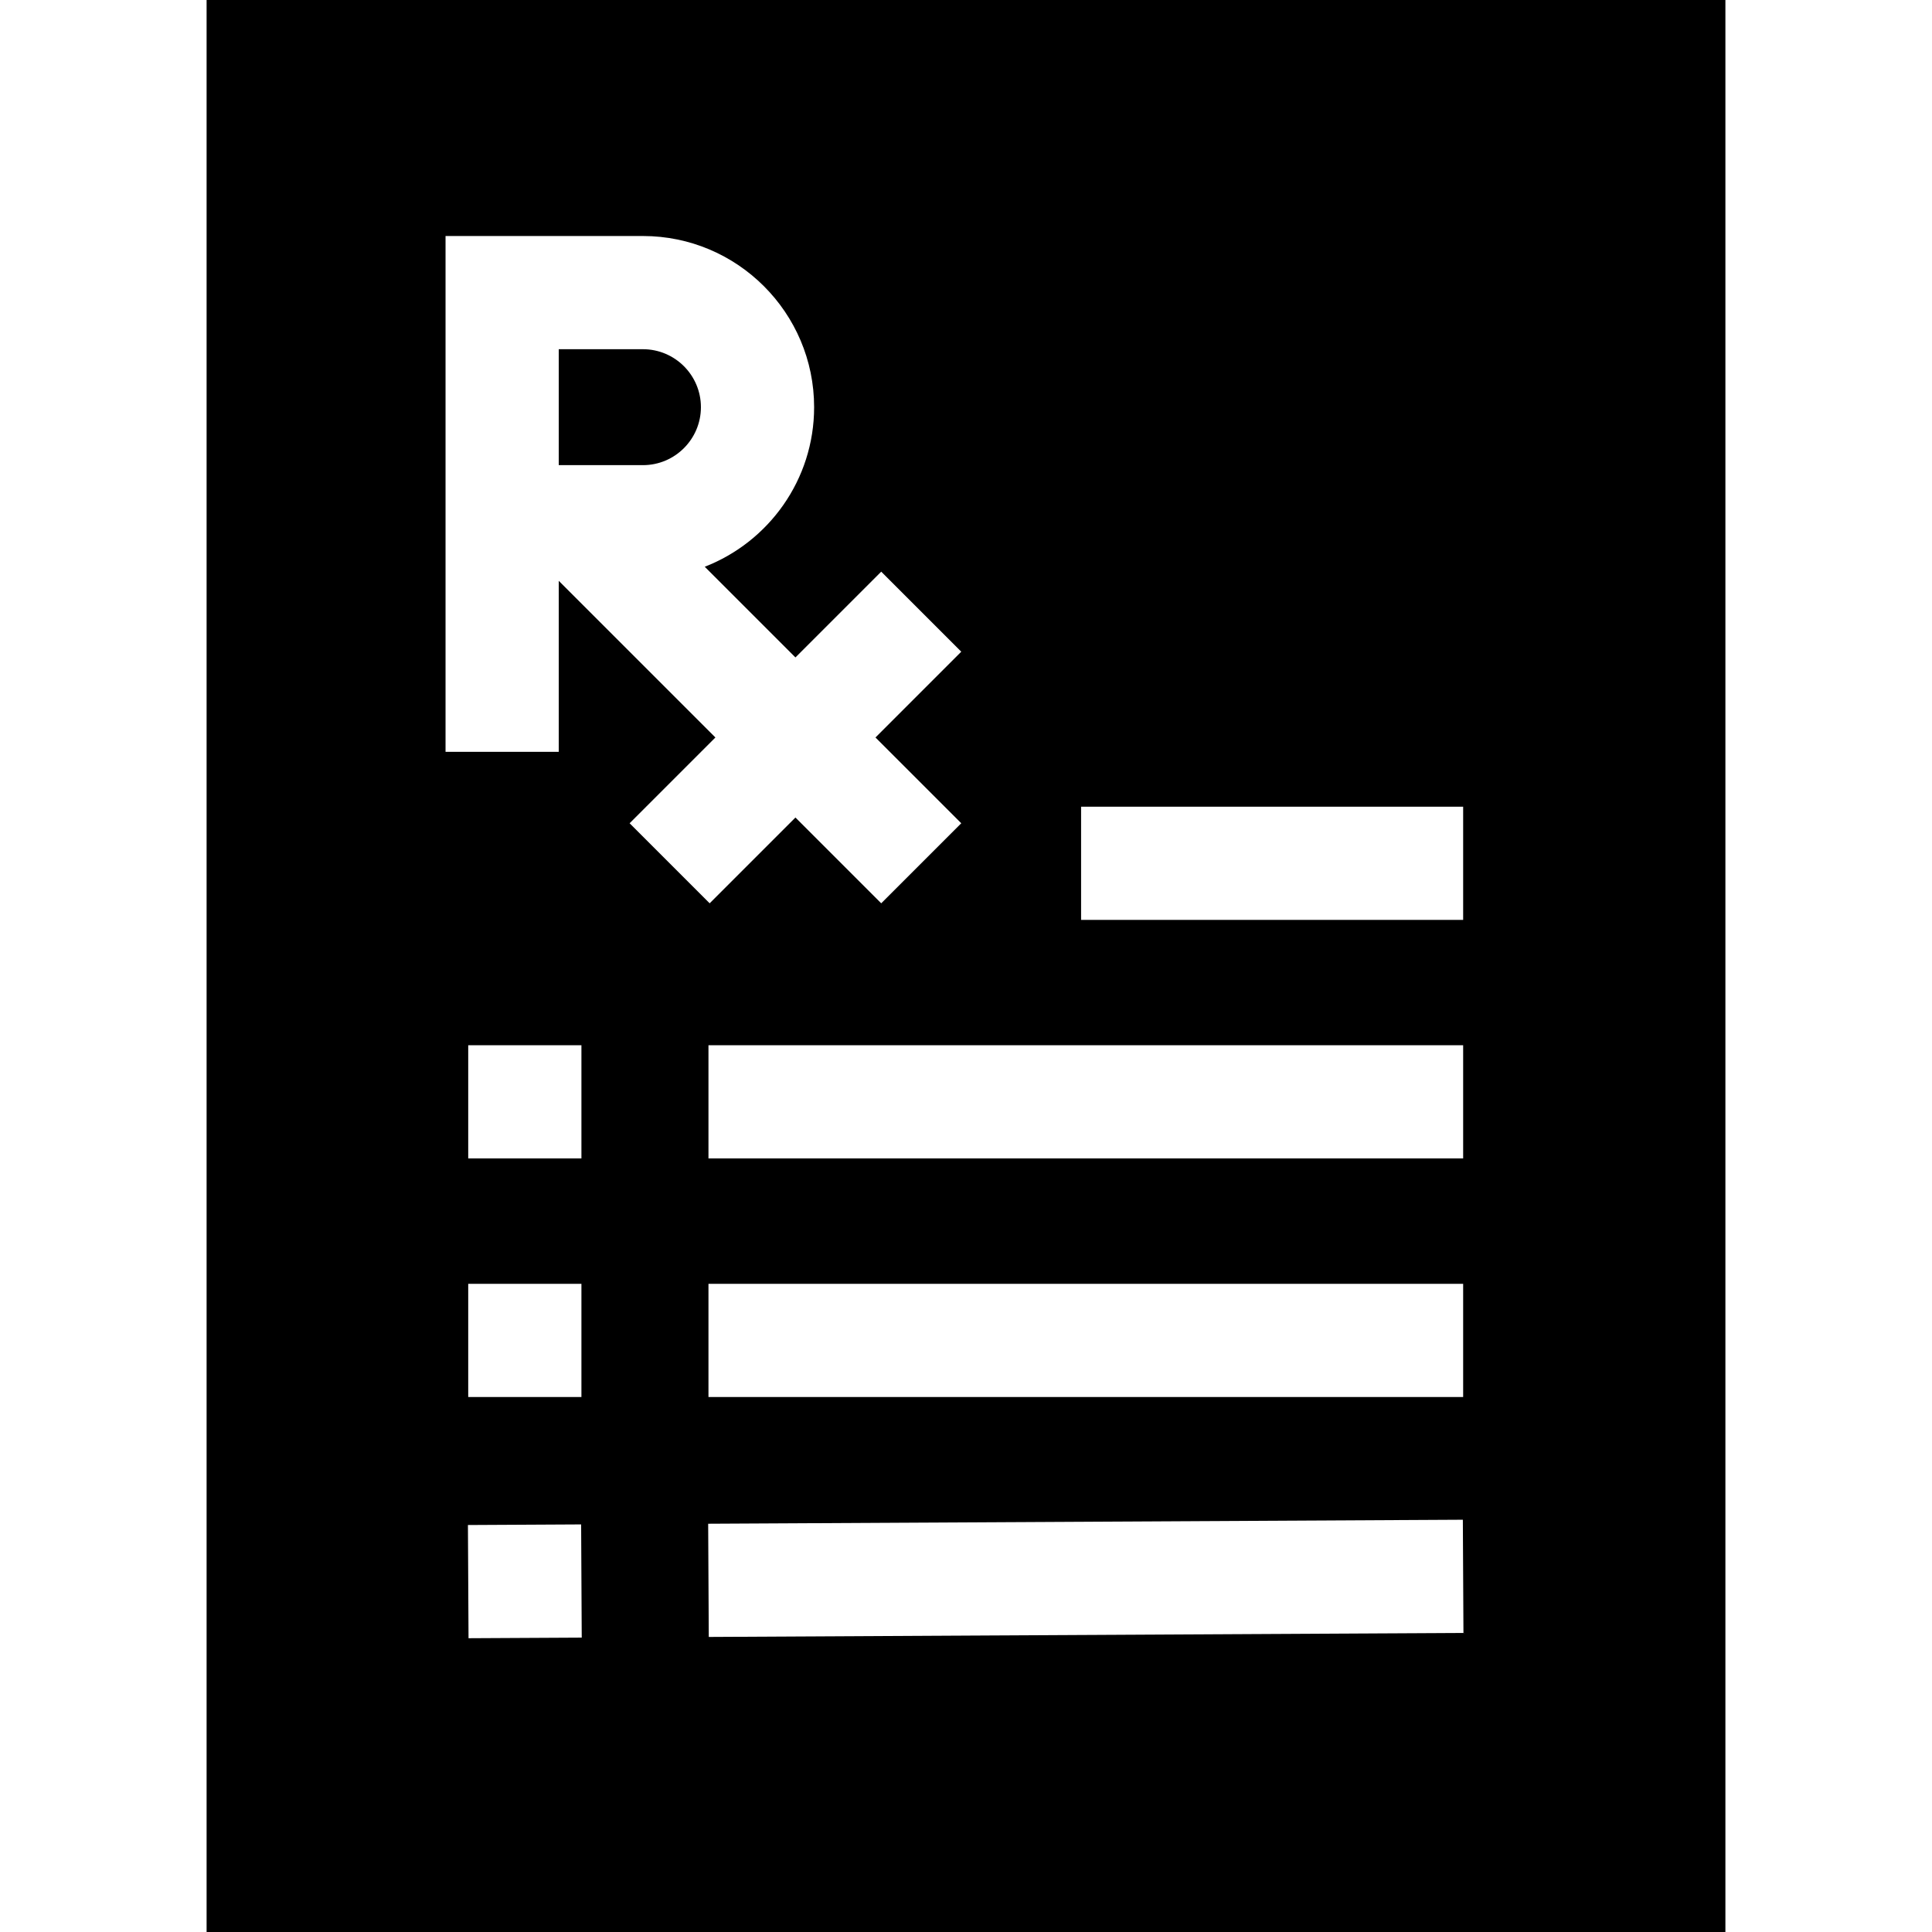 <svg id="Capa_1" enable-background="new 0 0 512 512" height="512" viewBox="0 0 512 512" width="512" xmlns="http://www.w3.org/2000/svg"><g><path d="m185.75 107.906c0-8.47-6.891-15.361-15.361-15.361h-22.316v30.723h22.316c8.47 0 15.361-6.892 15.361-15.362z"/><path d="m54.75 0v512h402.5v-512zm231.75 213.778h101.25v30h-101.25zm-98.75 93.222v-30h200v30zm200 33.222v30h-200v-30zm-263.585 93.923-.159-30 30-.159.159 30zm29.918-93.923v30h-30v-30zm-30-33.222v-30h30v30zm23.99-153.073v45.319h-30v-136.701h52.316c25.012 0 45.361 20.349 45.361 45.361 0 19.238-12.044 35.706-28.983 42.289l24.031 24.031 22.732-22.732 21.213 21.213-22.732 22.732 22.732 22.732-21.213 21.213-22.732-22.732-22.732 22.732-21.213-21.213 22.732-22.732zm39.758 279.88-.159-30 199.997-1.062.159 30z"/></g></svg>
